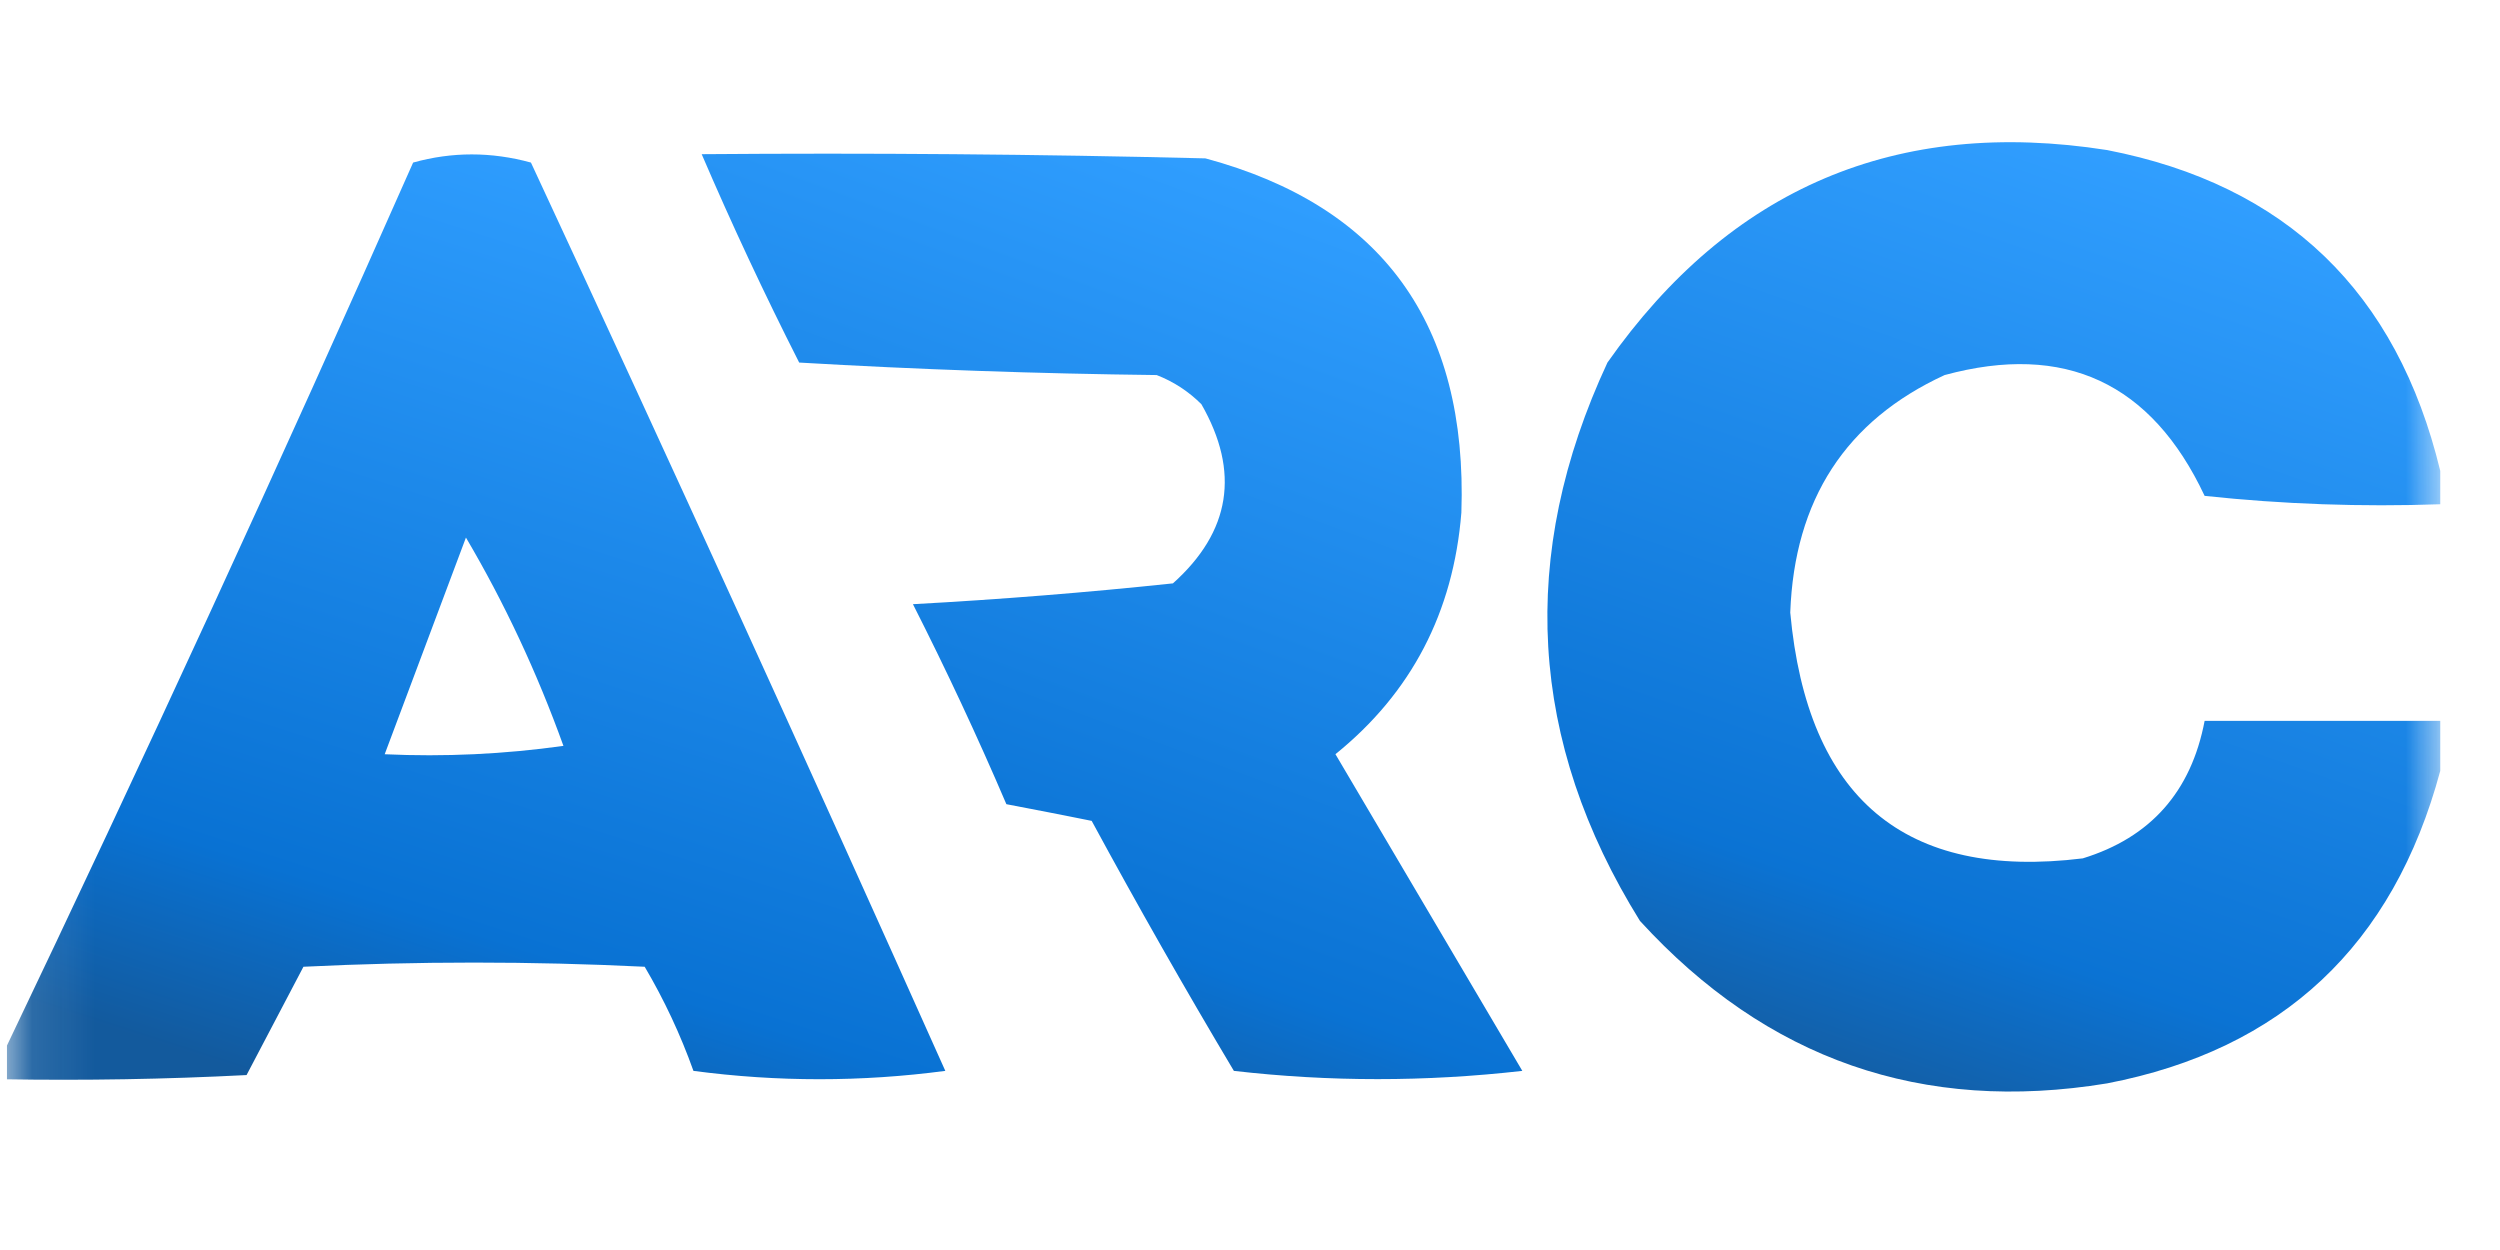 <svg width="40" height="20" viewBox="0 0 40 20" fill="none" xmlns="http://www.w3.org/2000/svg">
<g clip-path="url(#clip0_1_2761)">
<mask id="mask0_1_2761" style="mask-type:luminance" maskUnits="userSpaceOnUse" x="0" y="0" width="40" height="20">
<path d="M39.109 0H0.109V20H39.109V0Z" fill="white"/>
</mask>
<g mask="url(#mask0_1_2761)">
<path opacity="0.955" fill-rule="evenodd" clip-rule="evenodd" d="M39.044 7.534C39.044 7.712 39.044 7.89 39.044 8.068C37.785 8.112 36.528 8.068 35.274 7.934C34.423 6.123 33.036 5.479 31.114 6.001C29.533 6.729 28.71 7.995 28.644 9.801C28.917 12.773 30.477 14.084 33.324 13.734C34.408 13.401 35.058 12.668 35.274 11.534C36.531 11.534 37.788 11.534 39.044 11.534C39.044 11.801 39.044 12.068 39.044 12.334C38.292 15.127 36.516 16.794 33.714 17.334C30.758 17.82 28.267 16.953 26.239 14.734C24.456 11.864 24.283 8.886 25.719 5.801C27.683 3.007 30.349 1.873 33.714 2.401C36.574 2.957 38.351 4.668 39.044 7.534Z" fill="url(#paint0_linear_1_2761)"/>
<path opacity="0.963" fill-rule="evenodd" clip-rule="evenodd" d="M0.045 17.268C0.045 17.134 0.045 17.001 0.045 16.868C2.298 12.156 4.486 7.401 6.61 2.601C7.232 2.427 7.86 2.427 8.495 2.601C10.741 7.429 12.95 12.274 15.125 17.134C13.782 17.312 12.438 17.312 11.095 17.134C10.887 16.552 10.627 15.997 10.315 15.468C8.495 15.379 6.675 15.379 4.855 15.468C4.552 16.045 4.248 16.623 3.945 17.201C2.646 17.268 1.346 17.29 0.045 17.268ZM7.455 8.601C8.072 9.648 8.592 10.759 9.015 11.934C8.066 12.067 7.112 12.112 6.155 12.068C6.587 10.914 7.021 9.758 7.455 8.601Z" fill="url(#paint1_linear_1_2761)"/>
<path opacity="0.959" fill-rule="evenodd" clip-rule="evenodd" d="M11.227 2.467C13.914 2.445 16.6 2.467 19.287 2.534C22.119 3.297 23.484 5.186 23.382 8.201C23.254 9.796 22.583 11.085 21.367 12.067C22.363 13.756 23.36 15.445 24.357 17.134C22.81 17.31 21.272 17.31 19.742 17.134C18.957 15.818 18.199 14.485 17.467 13.134C17.006 13.041 16.551 12.952 16.102 12.867C15.639 11.784 15.14 10.718 14.607 9.667C16 9.591 17.387 9.48 18.767 9.334C19.691 8.506 19.843 7.55 19.222 6.467C19.016 6.262 18.778 6.106 18.507 6.001C16.598 5.978 14.692 5.912 12.787 5.801C12.23 4.703 11.71 3.592 11.227 2.467Z" fill="url(#paint2_linear_1_2761)"/>
</g>
</g>
<defs>
<linearGradient id="paint0_linear_1_2761" x1="34.868" y1="2.275" x2="29.481" y2="17.695" gradientUnits="userSpaceOnUse">
<stop offset="0.031" stop-color="#279AFF"/>
<stop offset="0.797" stop-color="#006DD2"/>
<stop offset="1" stop-color="#0A549A"/>
</linearGradient>
<linearGradient id="paint1_linear_1_2761" x1="10.717" y1="2.471" x2="5.789" y2="17.744" gradientUnits="userSpaceOnUse">
<stop offset="0.031" stop-color="#279AFF"/>
<stop offset="0.797" stop-color="#006DD2"/>
<stop offset="1" stop-color="#0A549A"/>
</linearGradient>
<linearGradient id="paint2_linear_1_2761" x1="20.519" y1="2.459" x2="15.023" y2="17.288" gradientUnits="userSpaceOnUse">
<stop offset="0.031" stop-color="#279AFF"/>
<stop offset="0.797" stop-color="#006DD2"/>
<stop offset="1" stop-color="#0A549A"/>
</linearGradient>
<clipPath id="clip0_1_2761">
<rect width="39" height="20" fill="white" transform="translate(0.109)"/>
</clipPath>
</defs>
</svg>
